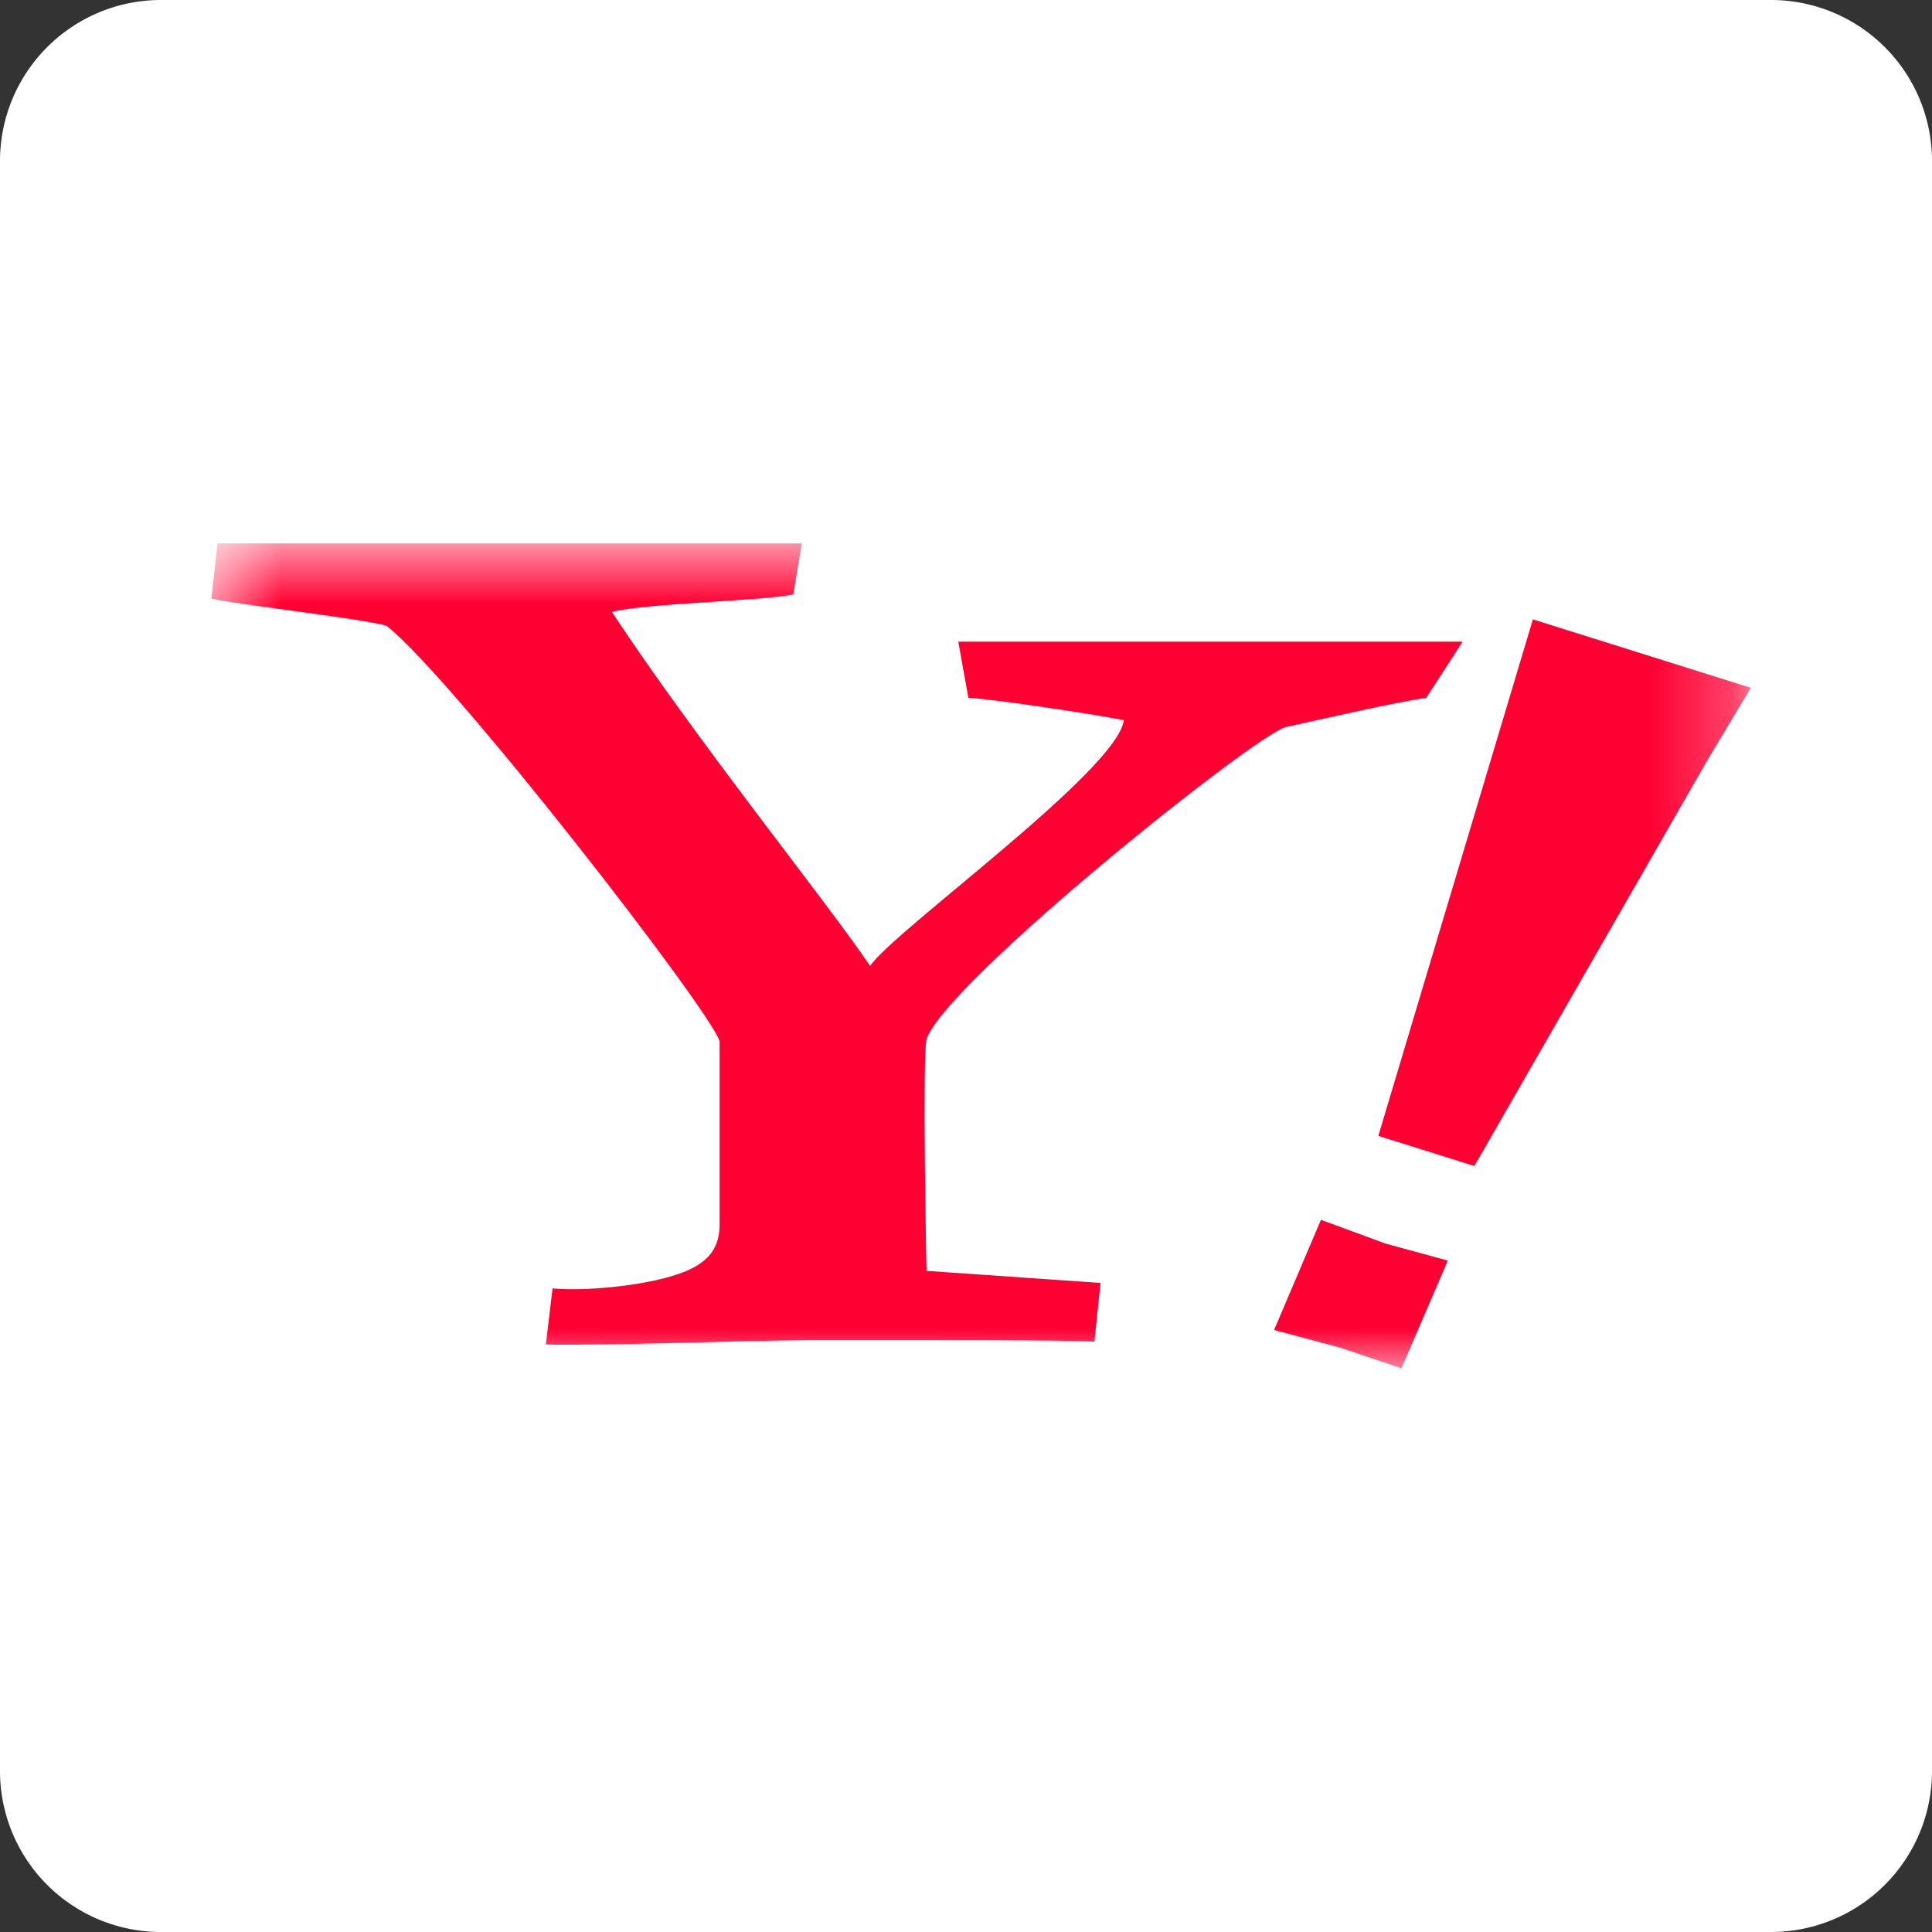 <svg xmlns="http://www.w3.org/2000/svg" fill="none" viewBox="0 0 24 24"><rect x="0" y="0" width="24" height="24" fill="#333333" stroke="none"/><g clip-path="url(#a)"><path fill="#fff" d="M22 0H2a2 2 0 0 0-2 2v20a2 2 0 0 0 2 2h20a2 2 0 0 0 2-2V2a2 2 0 0 0-2-2"/><mask id="b" width="20" height="11" x="2" y="6" maskUnits="userSpaceOnUse" style="mask-type:luminance"><path fill="#fff" d="M21.75 6.75H2.625v10.246H21.75z"/></mask><g fill="#F03" mask="url(#b)"><path d="M17.716 8.67c-.267.028-1.373.28-1.745.362-.399.109-4.222 3.17-4.462 3.878-.053.245 0 2.877 0 2.877l2.162.15-.076.729c-.311-.023-2.317-.018-3.574-.018-.637 0-2.583.073-3.24.053l.083-.696c.41.036 1.035-.03 1.418-.135.383-.104.657-.26.657-.653v-2.284c-.132-.408-3.313-4.506-4.135-5.158-.24-.082-1.807-.258-2.178-.339l.076-.686H9.96l-.105.632c-.319.081-1.855.111-2.253.22 1.036 1.577 2.675 3.608 3.207 4.397.292-.436 3.073-2.428 3.152-3.053-.399-.08-1.72-.276-1.931-.276l-.126-.699h6.265zm-1.059 8.073-.83-.221.582-1.369.805.296.771.21-.576 1.338-.752-.253m1.658-2.26-1.193-.374 1.92-6.416 2.708.85-.533.887z"/></g></g><defs><clipPath id="a"><path fill="#fff" d="M0 0h24v24H0z"/></clipPath></defs></svg>